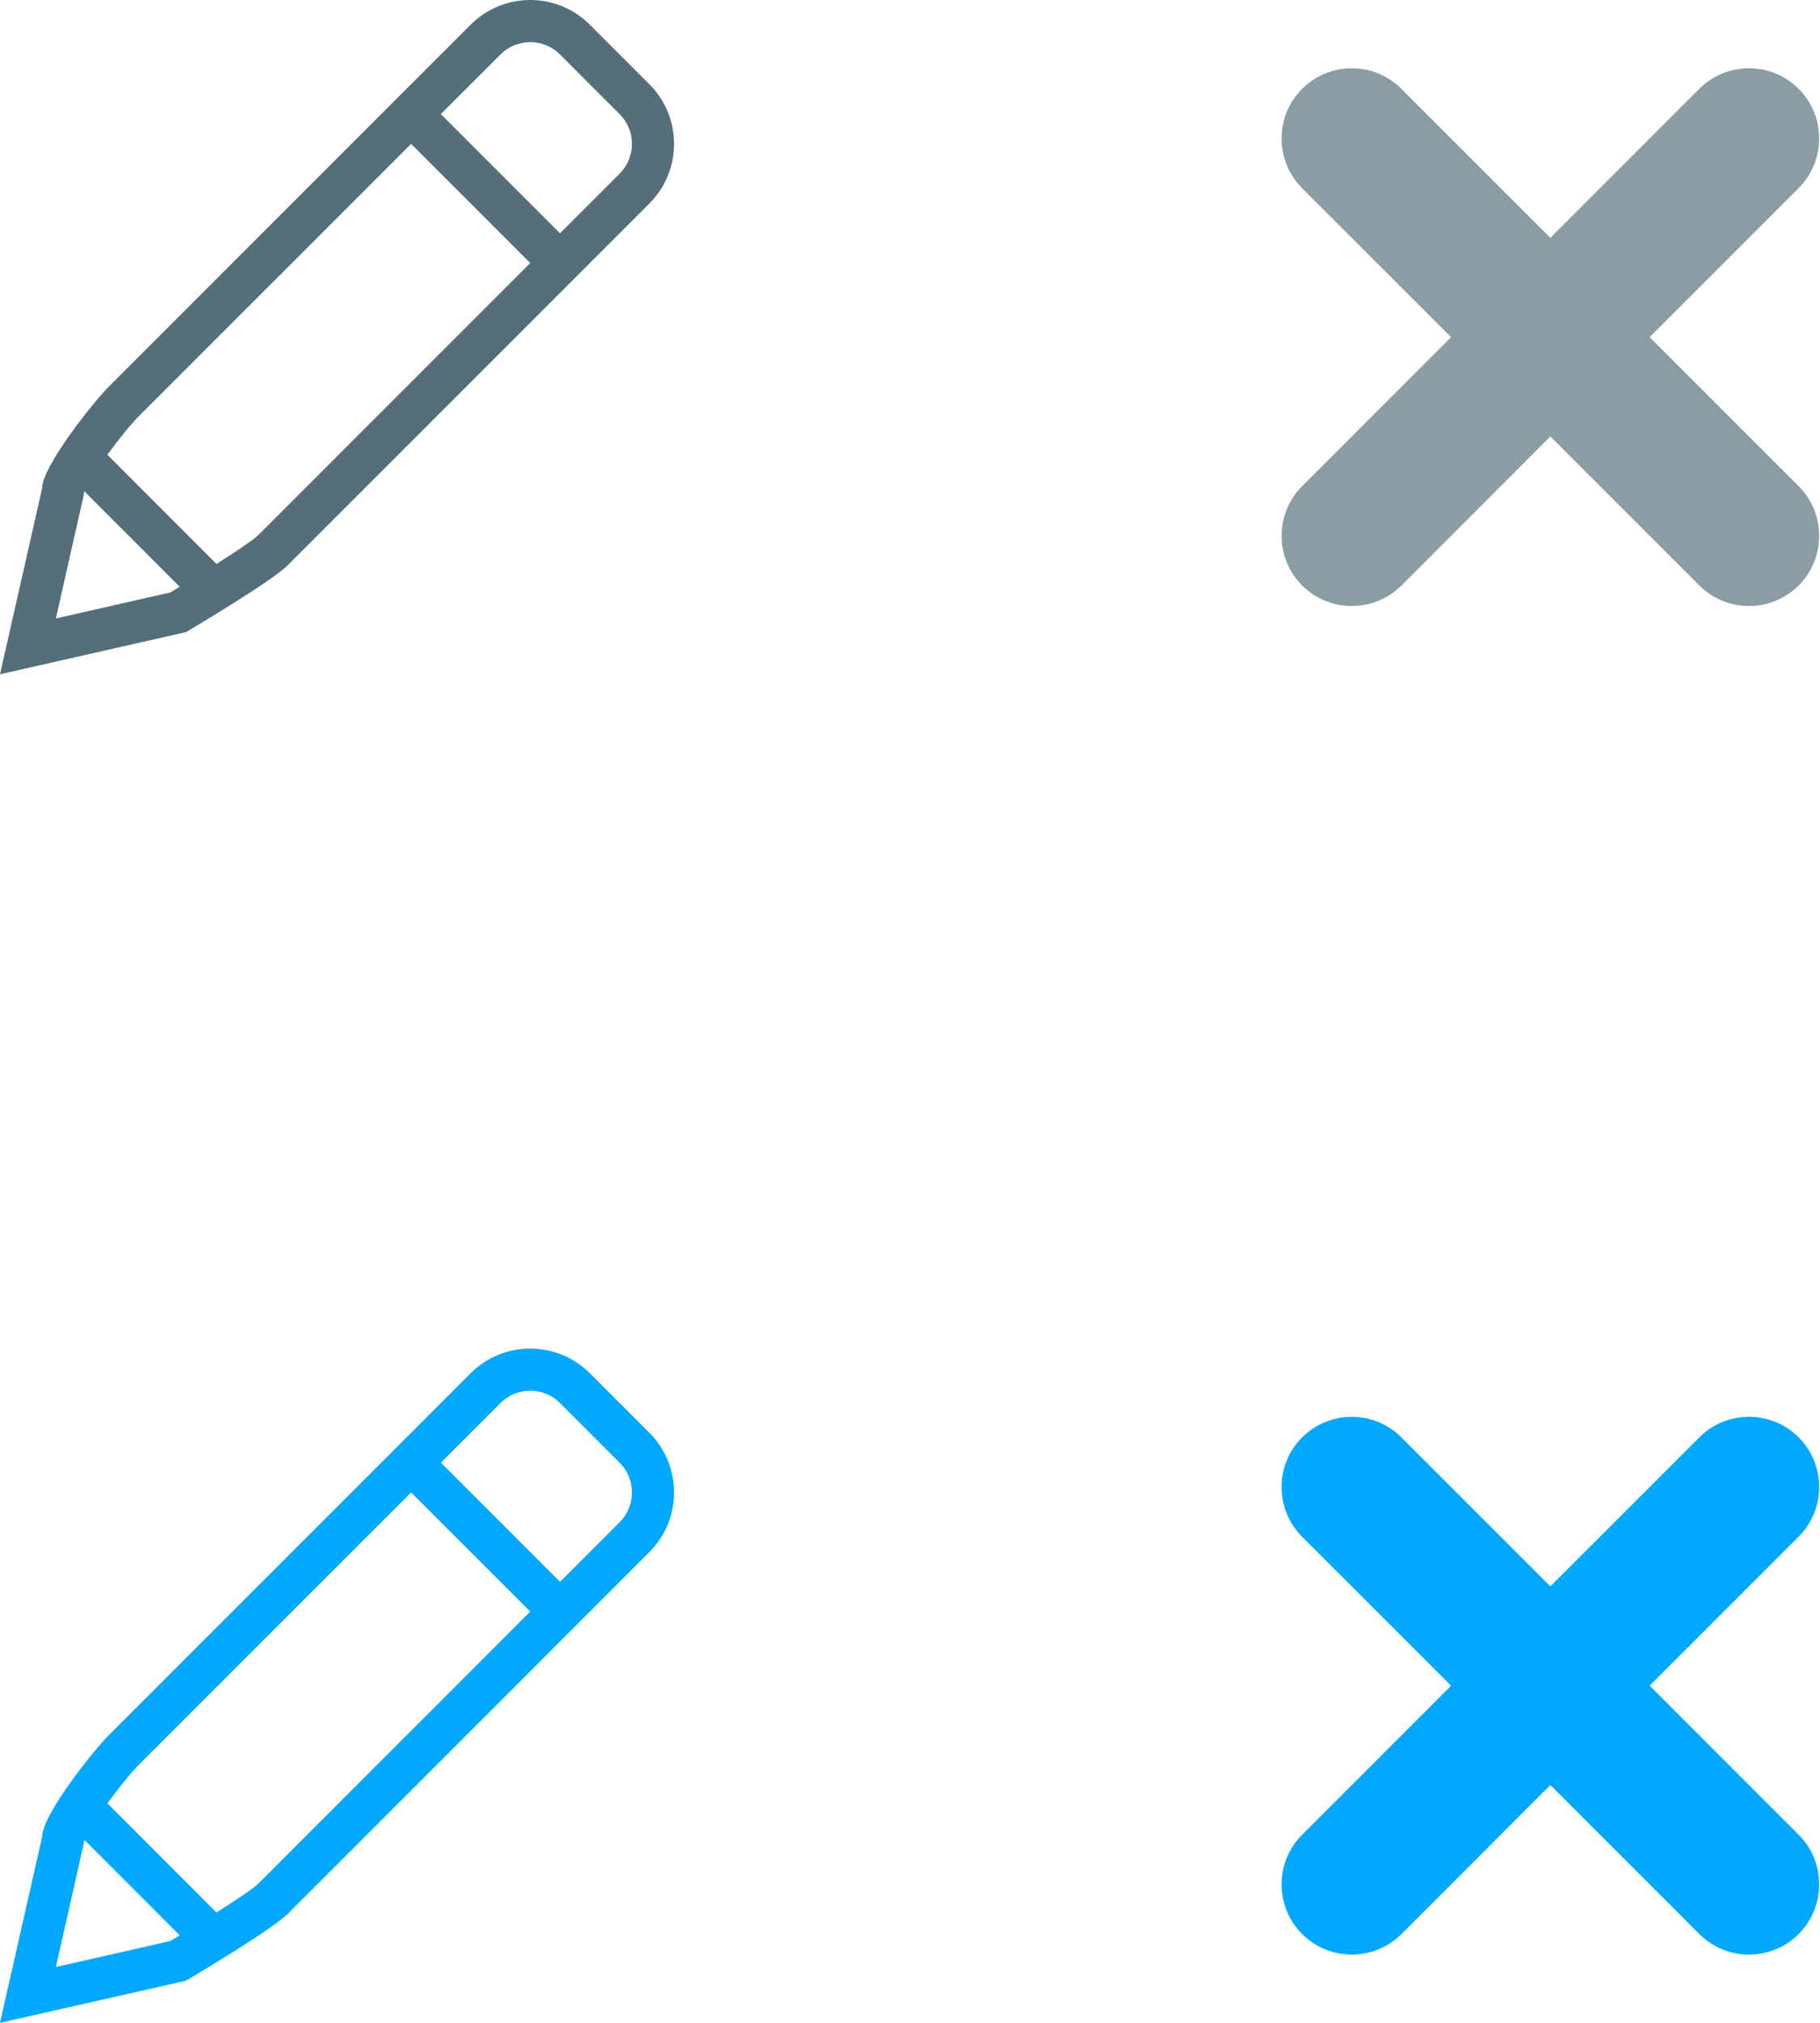 <?xml version="1.0" encoding="UTF-8" standalone="no"?>
<svg width="27px" height="30px" viewBox="0 0 27 30" version="1.1" xmlns="http://www.w3.org/2000/svg" xmlns:xlink="http://www.w3.org/1999/xlink">
    <!-- Generator: Sketch 3.8.2 (29753) - http://www.bohemiancoding.com/sketch -->
    <title>Group 2</title>
    <desc>Created with Sketch.</desc>
    <defs></defs>
    <g id="Activity-detail" stroke="none" stroke-width="1" fill="none" fill-rule="evenodd">
        <g id="AidStream---activity-detail" transform="translate(-734, -533)">
            <g id="Group-2" transform="translate(734, 533)">
                <g id="1461161079_Pen" fill="#546E7A">
                    <g id="Layer_1">
                        <path d="M9.634,1.25 L8.75,0.366 C8.506,0.122 8.186,0 7.866,0 C7.546,0 7.226,0.122 6.982,0.366 L1.616,5.732 C1.372,5.977 0.625,6.921 0.625,7.241 L0,10 L2.759,9.375 C2.759,9.375 4.024,8.628 4.268,8.384 L9.634,3.018 C10.122,2.529 10.122,1.738 9.634,1.25 L9.634,1.25 Z M0.829,9.172 L1.234,7.379 C1.24,7.353 1.244,7.327 1.247,7.301 C1.248,7.297 1.251,7.292 1.253,7.288 L2.666,8.702 C2.619,8.73 2.571,8.759 2.525,8.787 L0.829,9.172 L0.829,9.172 Z M3.827,7.941 C3.756,8.008 3.511,8.173 3.212,8.364 L1.593,6.744 C1.759,6.517 1.944,6.288 2.058,6.174 L6.099,2.134 L7.866,3.901 L3.827,7.941 L3.827,7.941 Z M9.192,2.576 L8.308,3.46 L6.54,1.692 L7.425,0.808 C7.542,0.69 7.699,0.625 7.866,0.625 C8.033,0.625 8.19,0.69 8.308,0.808 L9.192,1.692 C9.31,1.81 9.375,1.967 9.375,2.134 C9.375,2.3 9.31,2.458 9.192,2.576 L9.192,2.576 Z" id="Shape"></path>
                    </g>
                </g>
                <g id="1461161296_Cancel" transform="translate(18, 0)" fill="#8A9CA4">
                    <g id="Layer_1">
                        <path d="M6.473,5 L8.683,2.79 C9.089,2.384 9.089,1.723 8.683,1.317 C8.277,0.911 7.616,0.911 7.21,1.317 L5,3.527 L2.79,1.318 C2.384,0.911 1.723,0.911 1.317,1.318 C0.911,1.723 0.911,2.384 1.317,2.791 L3.527,5 L1.318,7.21 C0.911,7.616 0.911,8.277 1.318,8.683 C1.723,9.089 2.384,9.089 2.791,8.683 L5,6.473 L7.21,8.683 C7.616,9.089 8.277,9.089 8.683,8.683 C9.089,8.277 9.089,7.616 8.683,7.21 L6.473,5 L6.473,5 Z" id="Shape"></path>
                    </g>
                </g>
                <g id="1461161079_Pen" transform="translate(0, 20)" fill="#00A8FF">
                    <g id="Layer_1">
                        <path d="M9.634,1.25 L8.75,0.366 C8.506,0.122 8.186,0 7.866,0 C7.546,0 7.226,0.122 6.982,0.366 L1.616,5.732 C1.372,5.977 0.625,6.921 0.625,7.241 L0,10 L2.759,9.375 C2.759,9.375 4.024,8.628 4.268,8.384 L9.634,3.018 C10.122,2.529 10.122,1.738 9.634,1.25 L9.634,1.25 Z M0.829,9.172 L1.234,7.379 C1.24,7.353 1.244,7.327 1.247,7.301 C1.248,7.297 1.251,7.292 1.253,7.288 L2.666,8.702 C2.619,8.73 2.571,8.759 2.525,8.787 L0.829,9.172 L0.829,9.172 Z M3.827,7.941 C3.756,8.008 3.511,8.173 3.212,8.364 L1.593,6.744 C1.759,6.517 1.944,6.288 2.058,6.174 L6.099,2.134 L7.866,3.901 L3.827,7.941 L3.827,7.941 Z M9.192,2.576 L8.308,3.46 L6.54,1.692 L7.425,0.808 C7.542,0.69 7.699,0.625 7.866,0.625 C8.033,0.625 8.19,0.69 8.308,0.808 L9.192,1.692 C9.31,1.81 9.375,1.967 9.375,2.134 C9.375,2.3 9.31,2.458 9.192,2.576 L9.192,2.576 Z" id="Shape"></path>
                    </g>
                </g>
                <g id="1461161296_Cancel" transform="translate(19, 21)" fill="#00A8FF">
                    <g id="Layer_1">
                        <path d="M5.473,4 L7.683,1.79 C8.089,1.384 8.089,0.723 7.683,0.317 C7.277,-0.089 6.616,-0.089 6.21,0.317 L4,2.527 L1.79,0.318 C1.384,-0.089 0.723,-0.089 0.317,0.318 C-0.089,0.723 -0.089,1.384 0.317,1.791 L2.527,4 L0.318,6.21 C-0.089,6.616 -0.089,7.277 0.318,7.683 C0.723,8.089 1.384,8.089 1.791,7.683 L4,5.473 L6.21,7.683 C6.616,8.089 7.277,8.089 7.683,7.683 C8.089,7.277 8.089,6.616 7.683,6.21 L5.473,4 L5.473,4 Z" id="Shape"></path>
                    </g>
                </g>
            </g>
        </g>
    </g>
</svg>